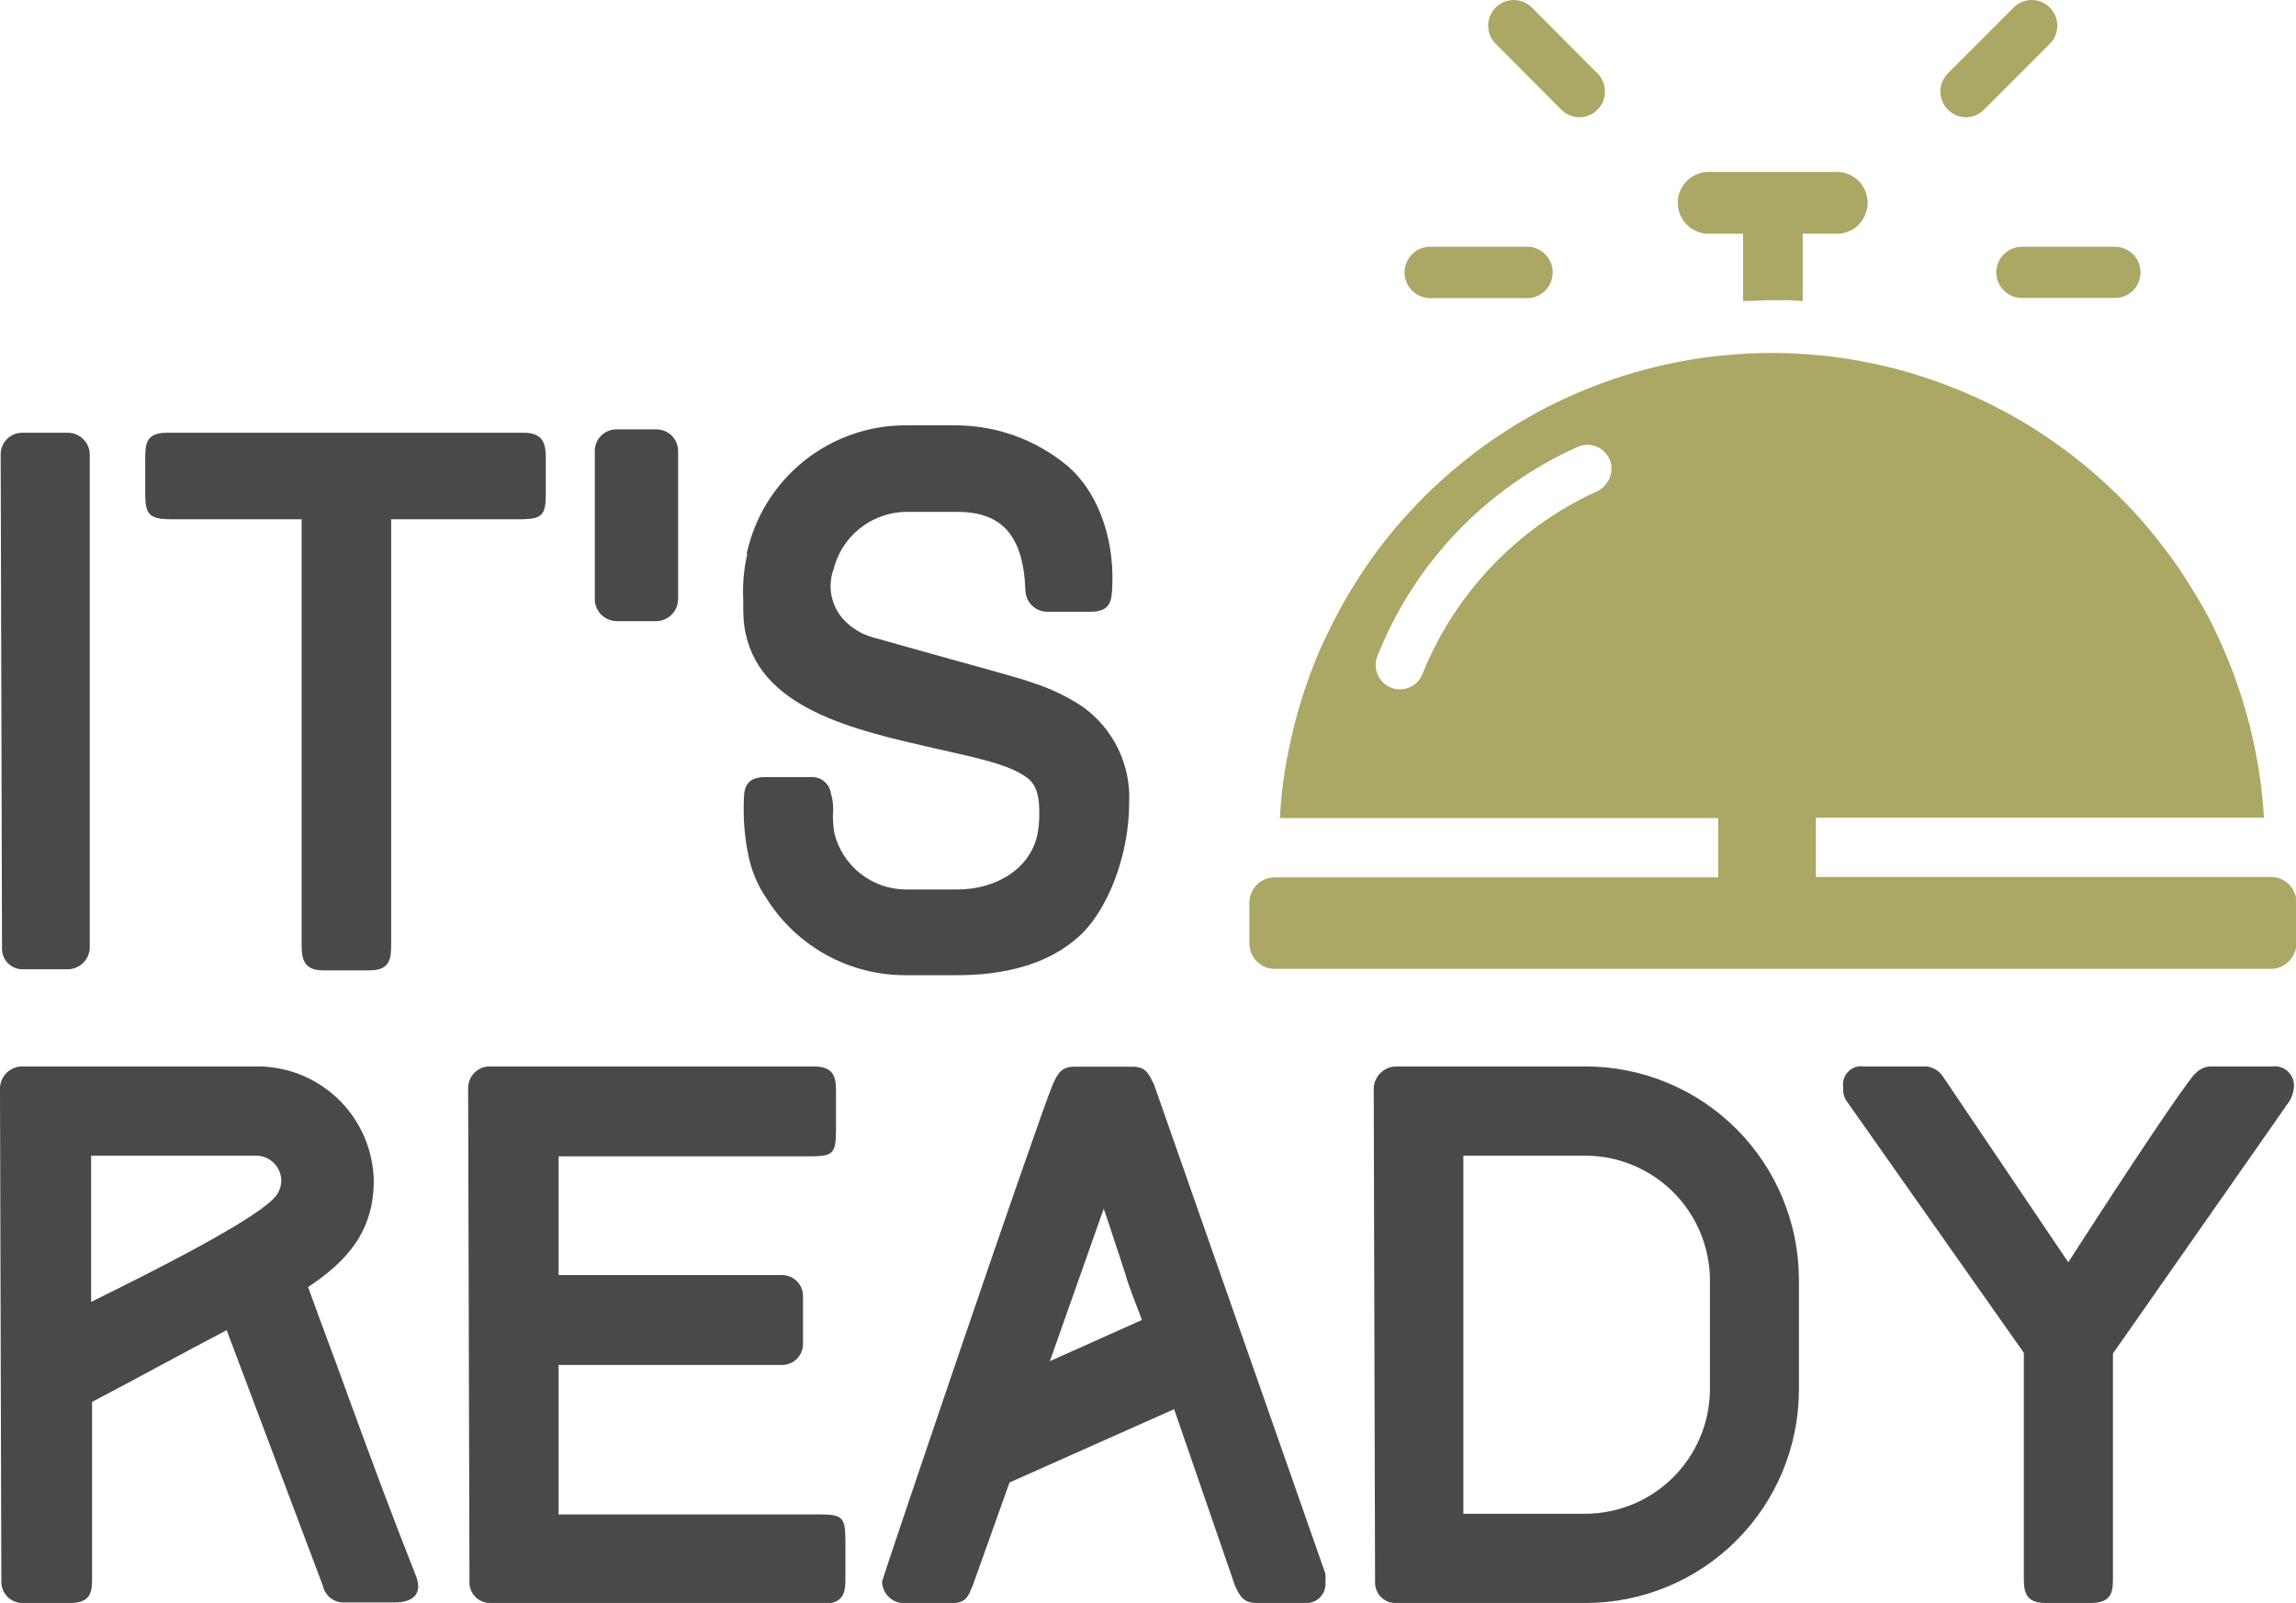 <svg width="149" height="104" viewBox="0 0 149 104" fill="none" xmlns="http://www.w3.org/2000/svg">
<path d="M5.826 61.487C5.815 61.865 5.656 62.223 5.383 62.485C5.11 62.747 4.746 62.891 4.368 62.886H1.433C1.255 62.883 1.079 62.843 0.916 62.771C0.753 62.698 0.607 62.593 0.486 62.463C0.364 62.332 0.27 62.179 0.209 62.011C0.148 61.843 0.122 61.665 0.131 61.487L0.044 29.467C0.046 29.099 0.193 28.746 0.453 28.486C0.713 28.226 1.065 28.079 1.433 28.076H4.368C4.745 28.069 5.109 28.211 5.382 28.472C5.655 28.732 5.815 29.089 5.826 29.467V61.487Z" fill="#4A494A"/>
<path d="M25.384 33.69V61.207C25.384 62.082 25.384 62.956 23.995 62.956H20.964C19.618 62.956 19.575 62.082 19.575 61.207V33.69H11.172C9.652 33.69 9.425 33.384 9.425 31.994V29.773C9.425 28.899 9.425 28.077 10.814 28.077H33.987C35.333 28.077 35.42 28.899 35.42 29.773V31.994C35.42 33.384 35.245 33.69 33.725 33.69H25.384Z" fill="#4A494A"/>
<path d="M39.989 40.3C39.616 40.289 39.263 40.133 39.004 39.865C38.744 39.598 38.599 39.239 38.6 38.867V29.248C38.602 28.88 38.749 28.528 39.009 28.268C39.269 28.007 39.621 27.86 39.989 27.858H42.609C42.977 27.86 43.33 28.007 43.592 28.267C43.853 28.527 44.002 28.879 44.007 29.248V38.867C44.004 39.24 43.858 39.598 43.597 39.866C43.336 40.133 42.982 40.289 42.609 40.3H39.989Z" fill="#4A494A"/>
<path d="M69.975 60.796C68.019 62.545 65.241 63.271 62.114 63.271H58.803C57.008 63.281 55.24 62.836 53.664 61.976C52.087 61.117 50.754 59.872 49.789 58.357C49.197 57.508 48.784 56.547 48.575 55.532C48.332 54.383 48.229 53.209 48.269 52.035V52.122C48.269 51.248 48.313 50.417 49.667 50.417H52.619C52.928 50.396 53.234 50.493 53.475 50.687C53.716 50.882 53.875 51.16 53.921 51.467C54.057 51.916 54.102 52.389 54.052 52.857C54.052 53.075 54.052 53.469 54.139 54.029C54.392 55.077 54.989 56.01 55.835 56.677C56.681 57.345 57.726 57.709 58.803 57.71H62.114C64.734 57.71 66.979 56.276 67.355 53.967C67.406 53.679 67.436 53.386 67.442 53.093C67.442 52.525 67.53 51.222 66.787 50.566C65.573 49.526 62.918 49.088 59.799 48.354C54.235 47.086 48.234 45.39 48.234 39.557V38.954C48.18 37.944 48.268 36.931 48.496 35.946H48.453C48.958 33.578 50.261 31.455 52.144 29.935C54.027 28.414 56.375 27.588 58.795 27.596H62.105C64.67 27.618 67.151 28.509 69.146 30.123C71.102 31.688 72.316 34.687 72.185 37.992C72.142 38.867 72.142 39.689 70.796 39.689H67.931C67.566 39.68 67.218 39.53 66.959 39.272C66.701 39.013 66.551 38.664 66.543 38.298C66.412 34.6 64.892 33.209 62.114 33.209H58.803C57.699 33.223 56.632 33.608 55.773 34.303C54.914 34.998 54.314 35.961 54.069 37.039V36.995C53.884 37.546 53.851 38.137 53.974 38.705C54.097 39.273 54.371 39.797 54.768 40.222C55.278 40.76 55.924 41.15 56.637 41.35L61.634 42.749C64.254 43.483 66.106 43.964 67.198 44.358C68.27 44.717 69.292 45.214 70.237 45.836C71.231 46.54 72.03 47.483 72.561 48.58C73.093 49.675 73.339 50.888 73.277 52.105C73.277 55.401 71.932 59.056 69.975 60.796Z" fill="#4A494A"/>
<path d="M16.911 69.19C18.85 69.244 20.694 70.042 22.061 71.419C23.429 72.796 24.215 74.647 24.257 76.588C24.257 79.902 22.51 81.834 19.994 83.504C20.868 85.944 21.741 88.208 22.615 90.648C24.012 94.469 25.445 98.343 26.982 102.216C27.462 103.397 26.807 103.965 25.637 103.965H22.344C22.028 103.979 21.716 103.882 21.464 103.69C21.212 103.499 21.035 103.225 20.964 102.916L14.71 86.302C11.705 87.867 9.058 89.345 5.975 90.954V102.304C5.975 103.178 5.975 104 4.577 104H1.433C1.253 103.998 1.075 103.96 0.91 103.889C0.745 103.817 0.596 103.714 0.471 103.585C0.346 103.456 0.248 103.303 0.182 103.136C0.116 102.968 0.084 102.789 0.087 102.61L0 70.59C0.011 70.216 0.167 69.861 0.434 69.6C0.701 69.34 1.059 69.192 1.433 69.19H16.911ZM5.914 74.979V84.466C9.346 82.77 17.085 78.94 17.994 77.471C18.163 77.211 18.254 76.907 18.256 76.597C18.249 76.162 18.071 75.748 17.76 75.445C17.449 75.142 17.03 74.974 16.596 74.979H5.914Z" fill="#4A494A"/>
<path d="M31.856 104C31.671 104.008 31.487 103.978 31.314 103.912C31.142 103.845 30.985 103.743 30.855 103.612C30.724 103.481 30.622 103.324 30.555 103.152C30.488 102.979 30.459 102.794 30.467 102.609L30.38 70.589C30.38 70.399 30.418 70.21 30.493 70.035C30.568 69.86 30.678 69.702 30.817 69.571C30.955 69.44 31.118 69.339 31.297 69.273C31.476 69.208 31.666 69.18 31.856 69.19H52.82C54.252 69.19 54.252 70.065 54.252 70.939V73.326C54.252 74.891 54.034 75.022 52.505 75.022H36.25V82.726H50.724C50.911 82.722 51.097 82.757 51.27 82.828C51.443 82.899 51.599 83.005 51.73 83.14C51.86 83.275 51.961 83.435 52.027 83.61C52.093 83.785 52.122 83.973 52.112 84.16V87.124C52.122 87.311 52.093 87.498 52.027 87.674C51.961 87.849 51.86 88.009 51.73 88.144C51.599 88.278 51.443 88.385 51.27 88.456C51.097 88.527 50.911 88.562 50.724 88.558H36.25V98.255H53.117C54.637 98.255 54.864 98.386 54.864 99.951V102.303C54.864 103.178 54.864 104.052 53.423 104.052L31.856 104Z" fill="#4A494A"/>
<path d="M84.668 104H81.541C80.667 104 80.449 103.519 80.143 102.872L76.195 91.426L65.512 96.183L63.119 102.89C62.813 103.58 62.726 104.017 61.686 104.017H58.673C58.301 104.015 57.944 103.87 57.677 103.611C57.41 103.352 57.254 102.999 57.24 102.627C57.24 102.452 67.198 73.082 68.325 70.345C68.631 69.689 68.849 69.208 69.714 69.208H73.54C74.413 69.208 74.588 69.776 74.885 70.345L86.013 102.103C86.03 102.277 86.03 102.453 86.013 102.627C86.033 102.81 86.013 102.995 85.952 103.169C85.892 103.343 85.794 103.502 85.666 103.633C85.537 103.764 85.381 103.865 85.208 103.929C85.035 103.992 84.851 104.017 84.668 104ZM74.107 85.638C73.583 84.248 73.234 83.382 73.103 82.901C72.972 82.42 72.806 82.027 72.675 81.554C72.369 80.68 72.107 79.806 71.627 78.415L68.133 88.313L74.107 85.638Z" fill="#4A494A"/>
<path d="M102.923 69.19C106.58 69.197 110.086 70.652 112.675 73.237C115.264 75.822 116.726 79.328 116.742 82.988V90.211C116.726 93.871 115.263 97.375 112.674 99.959C110.085 102.542 106.579 103.995 102.923 104H90.625C90.44 104.01 90.254 103.981 90.081 103.915C89.908 103.848 89.751 103.746 89.62 103.615C89.489 103.484 89.387 103.327 89.321 103.153C89.255 102.98 89.226 102.795 89.236 102.61L89.148 70.59C89.169 70.211 89.333 69.855 89.608 69.595C89.882 69.335 90.246 69.19 90.625 69.19H102.923ZM94.966 74.979V98.211H102.923C105.043 98.196 107.072 97.349 108.576 95.854C110.08 94.358 110.939 92.332 110.968 90.211V82.988C110.941 80.865 110.083 78.837 108.579 77.34C107.075 75.842 105.045 74.995 102.923 74.979H94.966Z" fill="#4A494A"/>
<path d="M142.379 69.759C142.514 69.577 142.691 69.43 142.895 69.331C143.098 69.232 143.323 69.184 143.549 69.19H147.463C147.652 69.166 147.844 69.186 148.025 69.247C148.205 69.309 148.37 69.411 148.505 69.546C148.639 69.681 148.742 69.846 148.803 70.026C148.865 70.207 148.884 70.4 148.86 70.589C148.812 71.025 148.629 71.435 148.336 71.761C148.336 71.805 148.292 71.805 148.292 71.848L137.121 87.815V102.303C137.121 103.178 137.121 104 135.688 104H132.727C131.382 104 131.338 103.178 131.338 102.303V87.771L119.79 71.368C119.646 71.119 119.584 70.831 119.616 70.546C119.586 70.362 119.6 70.173 119.657 69.996C119.714 69.818 119.812 69.657 119.943 69.525C120.074 69.392 120.235 69.293 120.412 69.235C120.589 69.177 120.777 69.162 120.961 69.19H124.831C125.079 69.18 125.326 69.235 125.547 69.35C125.767 69.465 125.954 69.636 126.088 69.846L134.221 81.895C138.736 74.9 141.436 70.895 142.431 69.654L142.379 69.759Z" fill="#4A494A"/>
<path d="M109.501 14.611C109.694 14.802 109.927 14.948 110.182 15.039C110.435 15.137 110.707 15.179 110.977 15.162H113.117V19.534C113.79 19.534 114.462 19.473 115.135 19.473C115.808 19.473 116.367 19.473 116.987 19.534V15.162H119.109C119.38 15.178 119.651 15.136 119.904 15.039C120.158 14.944 120.39 14.799 120.586 14.611C120.976 14.229 121.199 13.706 121.206 13.159C121.204 12.889 121.148 12.621 121.04 12.373C120.934 12.123 120.78 11.897 120.586 11.708C120.39 11.52 120.158 11.374 119.904 11.28C119.651 11.183 119.38 11.141 119.109 11.157H110.977C110.707 11.14 110.435 11.182 110.182 11.28C109.927 11.37 109.694 11.517 109.501 11.708C109.305 11.897 109.147 12.123 109.038 12.373C108.933 12.621 108.88 12.889 108.881 13.159C108.881 13.43 108.934 13.697 109.038 13.946C109.147 14.196 109.305 14.422 109.501 14.611Z" fill="#ABA765"/>
<path d="M127.573 7.607C128.015 7.607 128.439 7.431 128.752 7.117L133.023 2.842C133.335 2.53 133.51 2.107 133.51 1.666C133.51 1.225 133.335 0.801 133.023 0.49C132.712 0.178 132.289 0.002 131.849 0.002C131.408 0.002 130.985 0.178 130.674 0.49L126.402 4.765C126.173 4.999 126.017 5.295 125.954 5.616C125.891 5.938 125.924 6.271 126.049 6.574C126.174 6.877 126.385 7.136 126.656 7.32C126.927 7.504 127.246 7.604 127.573 7.607Z" fill="#ABA765"/>
<path d="M129.547 17.671C129.549 18.113 129.726 18.535 130.039 18.846C130.351 19.158 130.774 19.332 131.215 19.332H137.251C137.691 19.332 138.113 19.157 138.425 18.846C138.736 18.534 138.911 18.112 138.911 17.671C138.911 17.23 138.736 16.808 138.425 16.496C138.113 16.185 137.691 16.01 137.251 16.01H131.215C130.774 16.01 130.351 16.184 130.039 16.496C129.726 16.807 129.549 17.23 129.547 17.671Z" fill="#ABA765"/>
<path d="M92.939 19.341H98.975C99.204 19.358 99.433 19.327 99.65 19.251C99.866 19.175 100.064 19.055 100.232 18.898C100.4 18.742 100.534 18.553 100.625 18.342C100.717 18.132 100.764 17.905 100.764 17.675C100.764 17.446 100.717 17.219 100.625 17.009C100.534 16.798 100.4 16.609 100.232 16.453C100.064 16.296 99.866 16.176 99.65 16.1C99.433 16.024 99.204 15.993 98.975 16.01H92.939C92.711 15.993 92.481 16.024 92.265 16.1C92.049 16.176 91.85 16.296 91.683 16.453C91.515 16.609 91.381 16.798 91.289 17.009C91.198 17.219 91.15 17.446 91.15 17.675C91.15 17.905 91.198 18.132 91.289 18.342C91.381 18.553 91.515 18.742 91.683 18.898C91.85 19.055 92.049 19.175 92.265 19.251C92.481 19.327 92.711 19.358 92.939 19.341Z" fill="#ABA765"/>
<path d="M101.324 7.117C101.637 7.431 102.061 7.607 102.504 7.607C102.831 7.604 103.15 7.504 103.421 7.32C103.692 7.136 103.903 6.877 104.028 6.574C104.153 6.271 104.186 5.938 104.123 5.616C104.06 5.295 103.904 4.999 103.674 4.765L99.412 0.49C99.257 0.335 99.074 0.213 98.873 0.129C98.671 0.045 98.455 0.002 98.237 0.002C98.019 0.002 97.802 0.045 97.601 0.129C97.399 0.213 97.216 0.335 97.062 0.49C96.908 0.644 96.785 0.827 96.702 1.029C96.618 1.231 96.575 1.447 96.575 1.666C96.575 1.884 96.618 2.1 96.702 2.302C96.785 2.504 96.908 2.687 97.062 2.842L101.324 7.117Z" fill="#ABA765"/>
<path d="M147.349 56.897H117.842V53.049H146.921C146.86 52.044 146.755 51.038 146.598 50.041C146.44 49.045 146.24 48.057 145.995 47.086C145.75 46.115 145.453 45.145 145.121 44.192C144.79 43.239 144.396 42.312 143.977 41.394C143.558 40.476 143.104 39.593 142.571 38.727C142.038 37.861 141.505 36.978 140.92 36.191C140.335 35.404 139.706 34.591 139.042 33.83C138.378 33.069 137.679 32.344 136.946 31.653C136.212 30.962 135.452 30.306 134.657 29.686C133.862 29.065 133.041 28.488 132.194 27.937C131.347 27.386 130.447 26.888 129.573 26.433C128.7 25.978 127.757 25.558 126.822 25.183C125.887 24.807 124.944 24.483 123.974 24.195C123.005 23.906 122.035 23.679 121.048 23.486C120.061 23.294 119.065 23.145 118.061 23.049C117.056 22.953 116.052 22.9 115.047 22.9C114.043 22.9 113.029 22.944 112.025 23.04C111.02 23.128 110.02 23.268 109.029 23.46C108.042 23.644 107.064 23.88 106.094 24.16C105.123 24.437 104.167 24.764 103.229 25.139C102.294 25.506 101.368 25.926 100.469 26.381C99.57 26.837 98.696 27.339 97.848 27.884C96.975 28.427 96.171 29.004 95.368 29.633C94.564 30.263 93.804 30.91 93.07 31.601C92.337 32.291 91.638 33.017 90.965 33.778C90.293 34.538 89.672 35.325 89.078 36.147C87.897 37.798 86.871 39.554 86.012 41.394C85.584 42.268 85.2 43.239 84.859 44.192C84.519 45.145 84.231 46.107 83.986 47.095C83.741 48.083 83.532 49.062 83.374 50.059C83.217 51.056 83.112 52.061 83.06 53.076H111.501V56.923H82.728C82.51 56.923 82.295 56.966 82.094 57.05C81.893 57.133 81.711 57.256 81.558 57.41C81.404 57.564 81.283 57.748 81.2 57.949C81.118 58.151 81.076 58.367 81.077 58.584V61.207C81.077 61.646 81.251 62.066 81.561 62.376C81.87 62.686 82.29 62.86 82.728 62.86H147.366C147.806 62.858 148.227 62.682 148.537 62.371C148.848 62.06 149.024 61.639 149.026 61.199V58.584C149.031 58.362 148.991 58.141 148.908 57.935C148.826 57.729 148.702 57.541 148.546 57.383C148.389 57.226 148.203 57.102 147.997 57.018C147.791 56.934 147.571 56.893 147.349 56.897ZM103.535 31.924C98.449 34.274 94.445 38.472 92.337 43.667C92.229 43.976 92.029 44.244 91.763 44.434C91.497 44.623 91.178 44.725 90.852 44.725C90.676 44.727 90.501 44.697 90.336 44.638C89.943 44.502 89.619 44.217 89.436 43.843C89.252 43.469 89.224 43.038 89.358 42.644C91.746 36.555 96.43 31.65 102.399 28.986C102.61 28.896 102.838 28.853 103.067 28.86C103.296 28.867 103.521 28.924 103.726 29.028C103.93 29.131 104.11 29.278 104.252 29.458C104.394 29.638 104.495 29.847 104.548 30.07C104.622 30.449 104.561 30.842 104.376 31.18C104.191 31.519 103.893 31.782 103.535 31.924Z" fill="#ABA765"/>
</svg>
